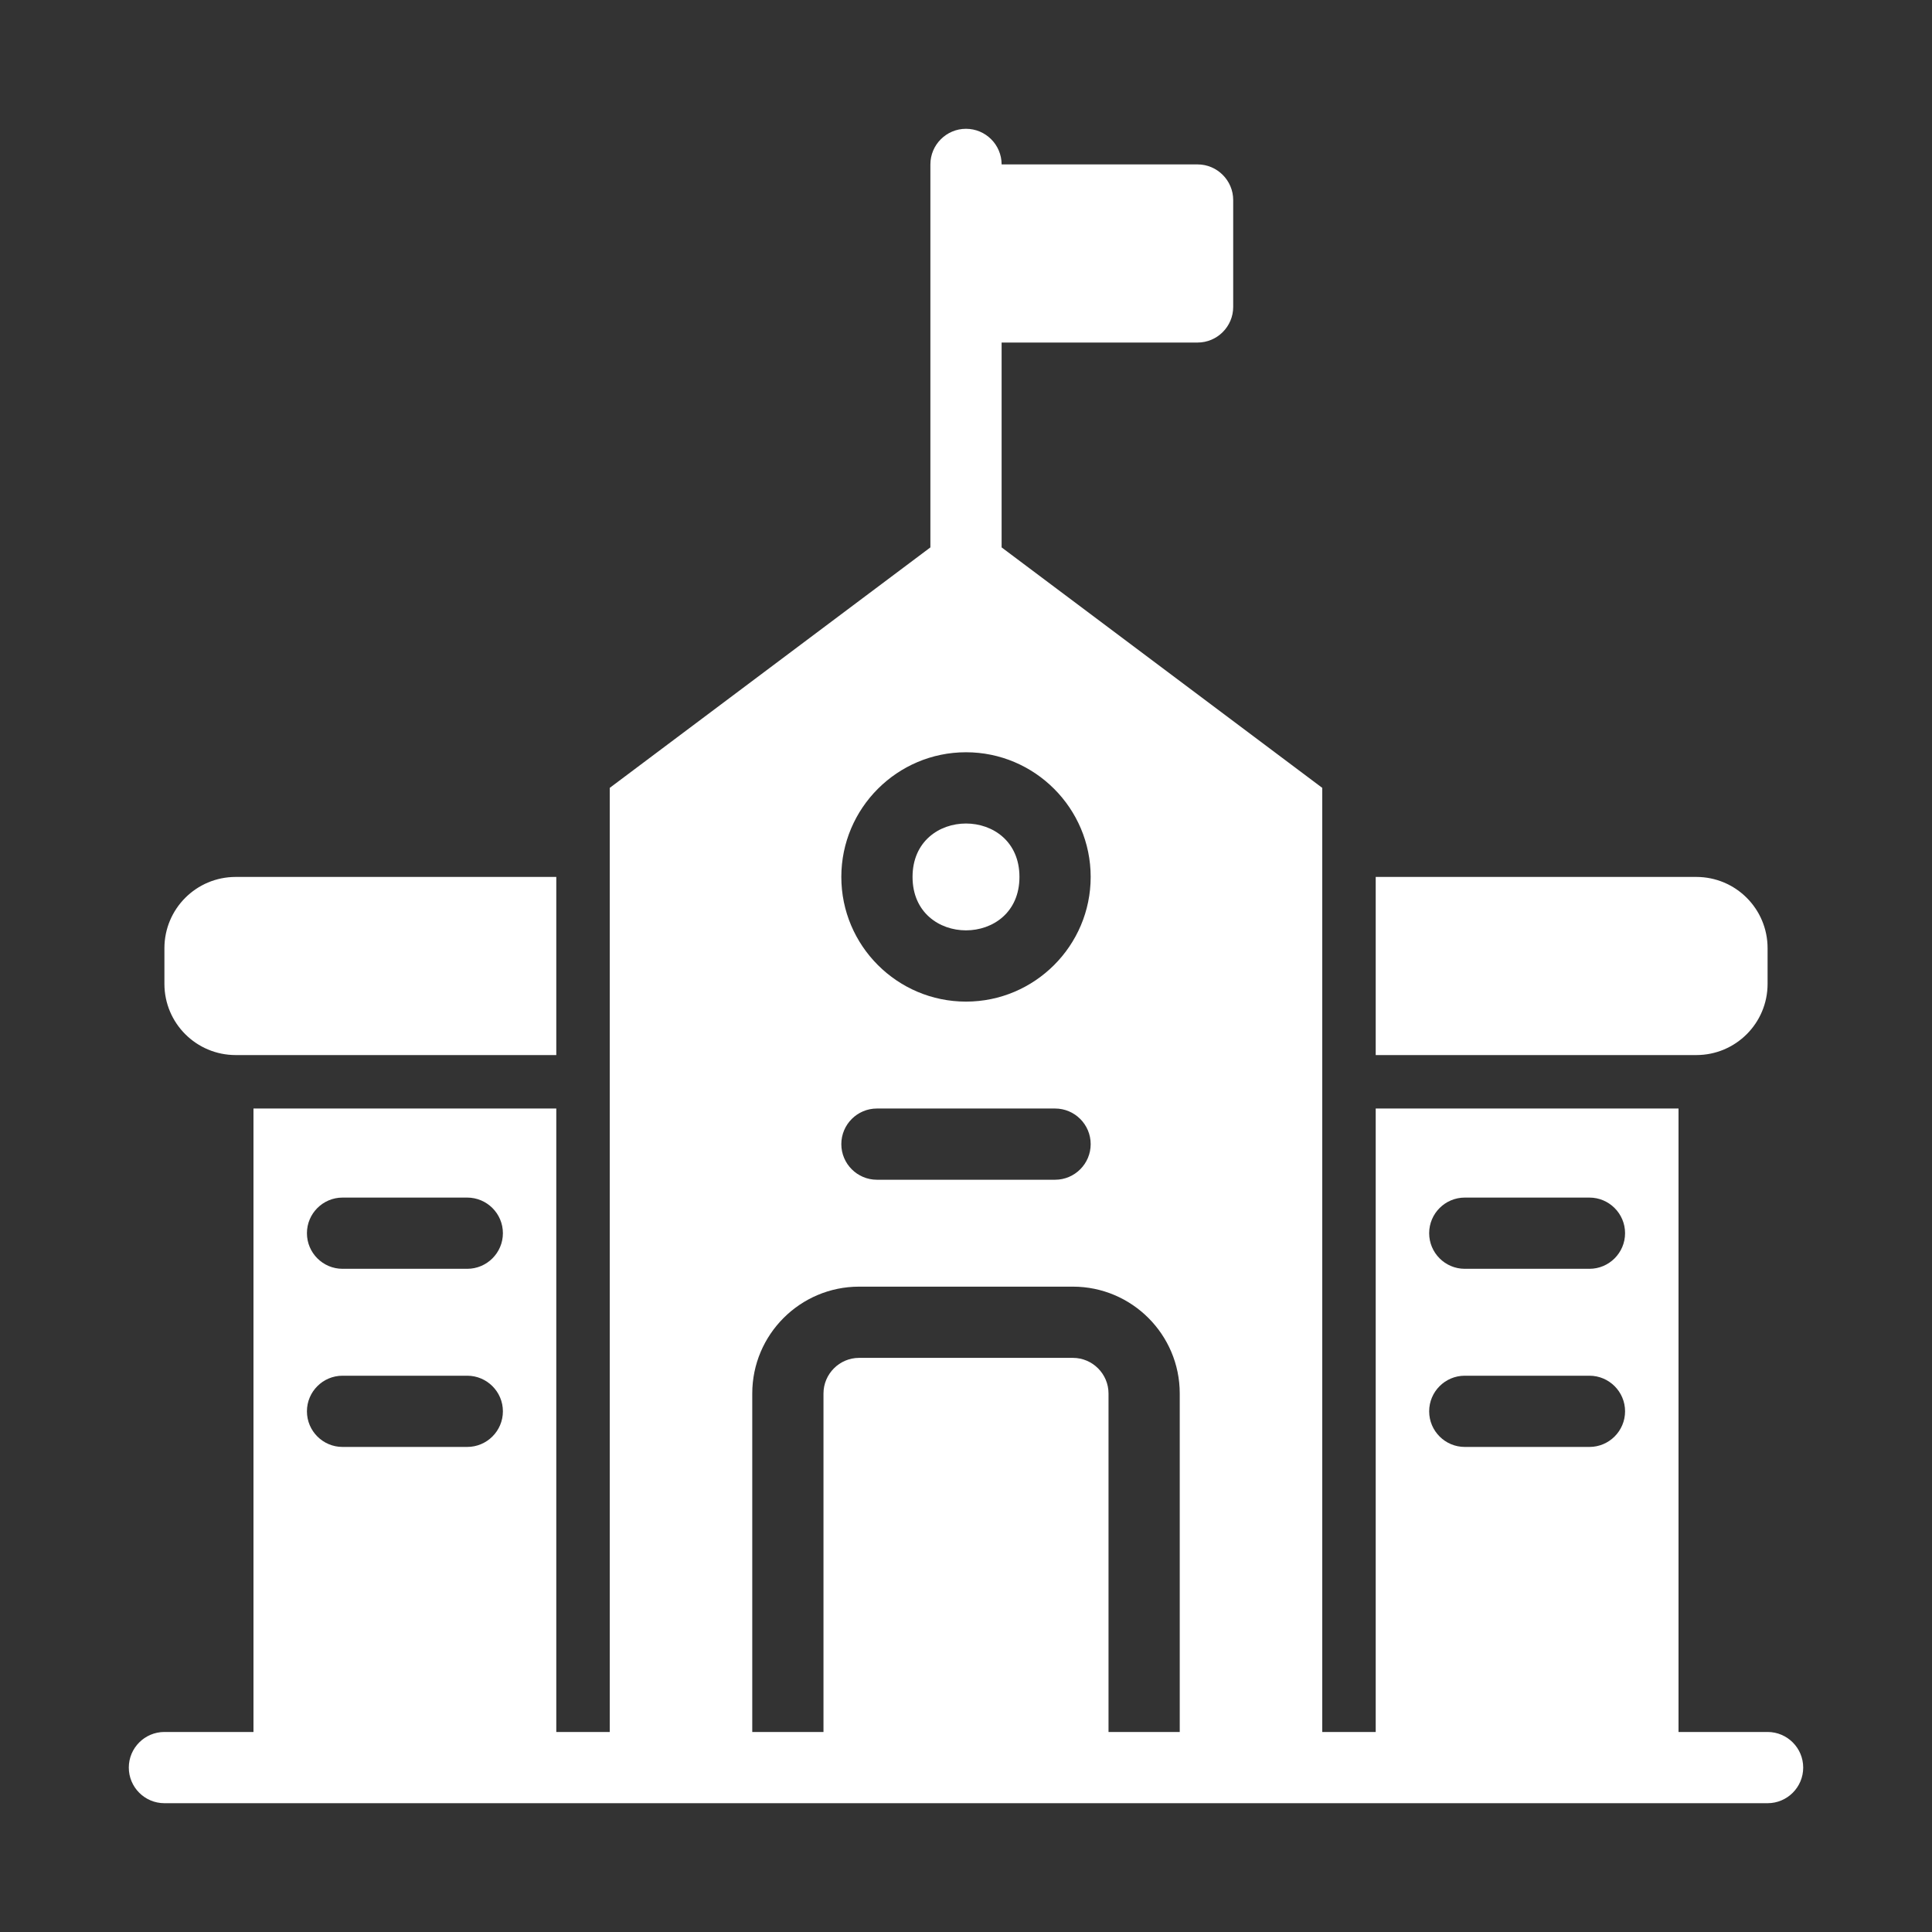 <svg width="30" height="30" viewBox="0 0 30 30" fill="none" xmlns="http://www.w3.org/2000/svg">
<rect x="0" y="0" width="30" height="30" fill="#333333" stroke="none"/>
<g id="School">
<g id="Group 516">
<path id="Vector" d="M27.447 26.894H26.064V17.213H21.362V26.894H20.532V12.234L15.553 8.5V5.319H18.596C18.9 5.319 19.149 5.071 19.149 4.766V3.106C19.149 2.802 18.9 2.553 18.596 2.553H15.553C15.553 2.248 15.305 2 15 2C14.695 2 14.447 2.248 14.447 2.553V8.5L9.468 12.234V26.894H8.638V17.213H3.936V26.894H2.553C2.248 26.894 2 27.142 2 27.447C2 27.752 2.248 28 2.553 28H27.447C27.752 28 28 27.752 28 27.447C28 27.142 27.752 26.894 27.447 26.894ZM22.745 18.596H24.681C24.985 18.596 25.234 18.844 25.234 19.149C25.234 19.454 24.985 19.702 24.681 19.702H22.745C22.44 19.702 22.192 19.454 22.192 19.149C22.192 18.844 22.44 18.596 22.745 18.596ZM22.745 21.362H24.681C24.985 21.362 25.234 21.61 25.234 21.915C25.234 22.22 24.985 22.468 24.681 22.468H22.745C22.44 22.468 22.192 22.22 22.192 21.915C22.192 21.61 22.44 21.362 22.745 21.362ZM5.319 18.596H7.255C7.56 18.596 7.809 18.844 7.809 19.149C7.809 19.454 7.56 19.702 7.255 19.702H5.319C5.014 19.702 4.766 19.454 4.766 19.149C4.766 18.844 5.014 18.596 5.319 18.596ZM5.319 21.362H7.255C7.56 21.362 7.809 21.61 7.809 21.915C7.809 22.22 7.56 22.468 7.255 22.468H5.319C5.014 22.468 4.766 22.22 4.766 21.915C4.766 21.61 5.014 21.362 5.319 21.362ZM15 11.681C16.067 11.681 16.936 12.55 16.936 13.617C16.936 14.684 16.067 15.553 15 15.553C13.932 15.553 13.064 14.684 13.064 13.617C13.064 12.55 13.932 11.681 15 11.681ZM13.617 17.213H16.383C16.688 17.213 16.936 17.461 16.936 17.766C16.936 18.071 16.688 18.319 16.383 18.319H13.617C13.312 18.319 13.064 18.071 13.064 17.766C13.064 17.461 13.312 17.213 13.617 17.213ZM11.681 21.638C11.681 20.723 12.425 19.979 13.34 19.979H16.66C17.575 19.979 18.319 20.723 18.319 21.638V26.894H17.213V21.638C17.213 21.334 16.964 21.085 16.66 21.085H13.34C13.036 21.085 12.787 21.334 12.787 21.638V26.894H11.681V21.638Z" fill="white"/>
<path id="Vector_2" d="M15.83 13.617C15.83 14.723 14.17 14.723 14.17 13.617C14.17 12.511 15.83 12.511 15.83 13.617Z" fill="white"/>
<path id="Vector_3" d="M3.66 16.383H8.638V13.617H3.66C3.048 13.617 2.553 14.112 2.553 14.724V15.277C2.553 15.888 3.048 16.383 3.66 16.383Z" fill="white"/>
<path id="Vector_4" d="M27.447 15.277V14.724C27.447 14.112 26.952 13.617 26.34 13.617H21.362V16.383H26.34C26.952 16.383 27.447 15.888 27.447 15.277Z" fill="white"/>
</g>
</g>
</svg>
